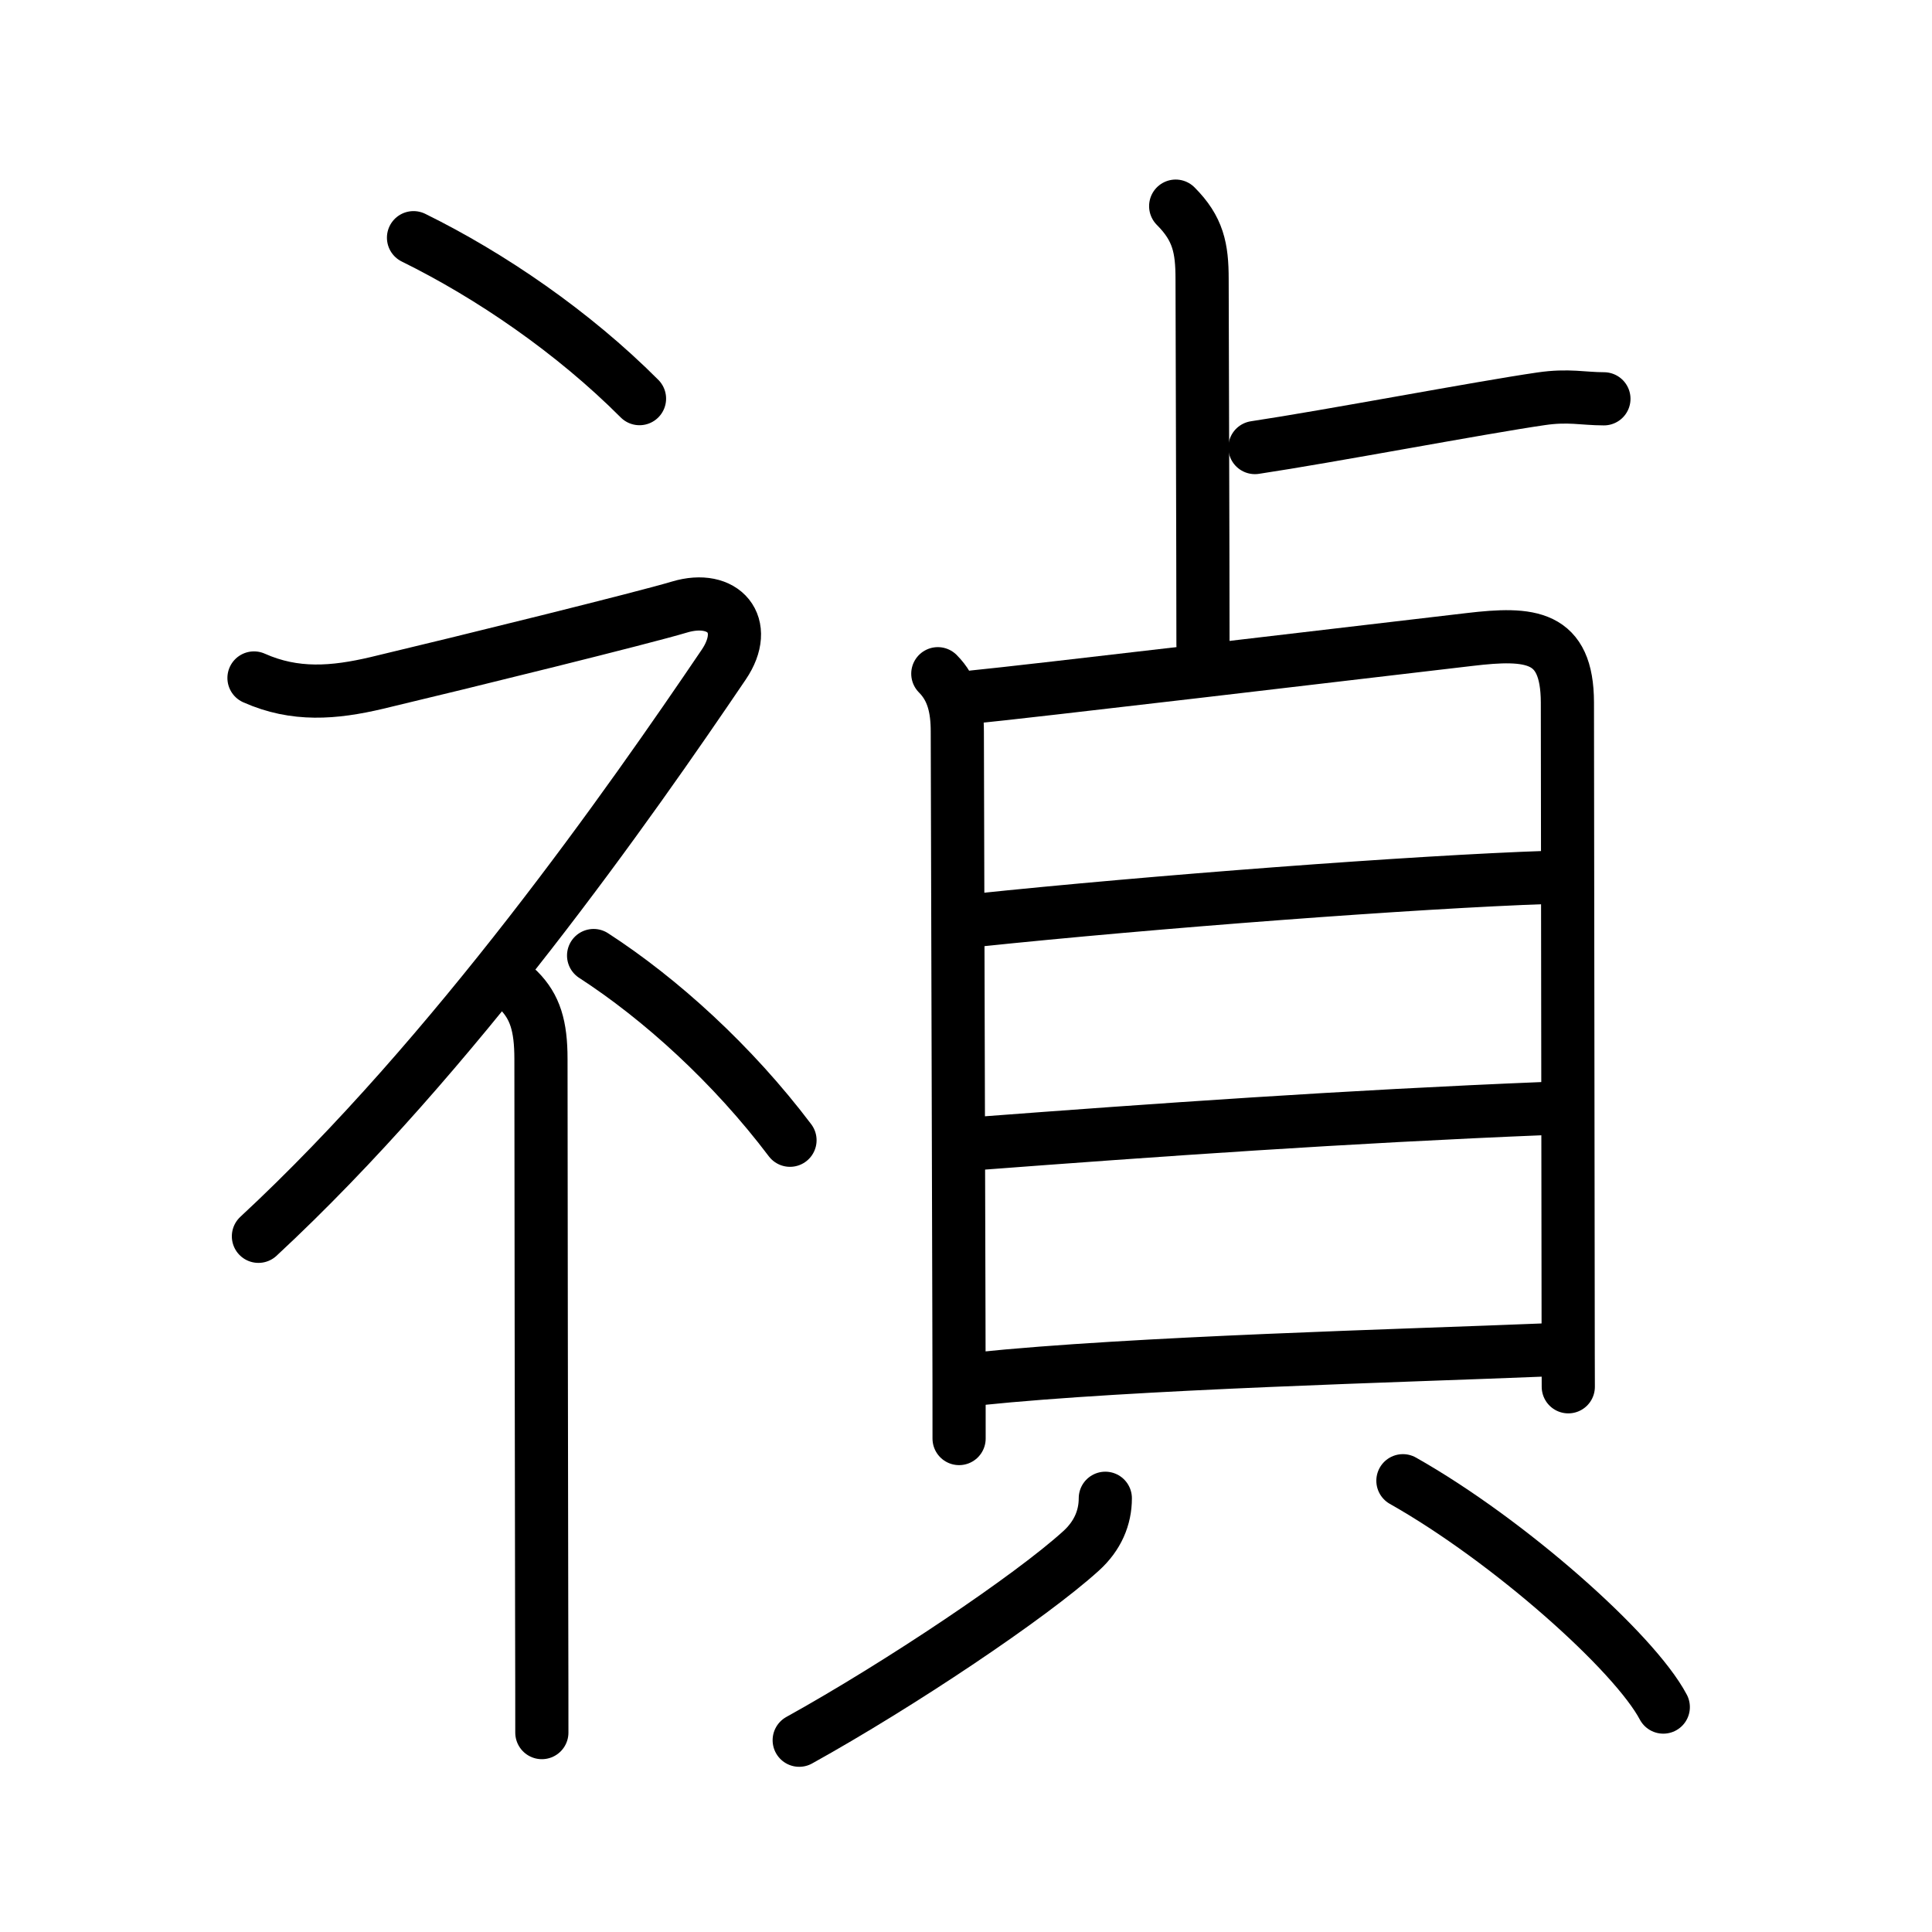 <!DOCTYPE svg PUBLIC "-//W3C//DTD SVG 1.0//EN" "http://www.w3.org/TR/2001/REC-SVG-20010904/DTD/svg10.dtd">
<svg xmlns="http://www.w3.org/2000/svg" width="109" height="109" viewBox="0 0 109 109" style="fill:none;stroke:#000000;stroke-width:3;stroke-linecap:round;stroke-linejoin:round;">
<!-- 1--><path d="M23.33,13.41c4.35,2.14,9.02,5.34,12.75,9.08"/>
<!-- 2--><path d="M14.33,38.25c2.31,1.03,4.51,0.85,6.93,0.28c5.04-1.2,15.08-3.68,17.07-4.28c2.5-0.75,4.02,1.01,2.5,3.25c-5.25,7.75-15.2,22-26.25,32.25"/>
<!-- 3--><path d="M29.25,55.86c0.94,0.94,1.27,2.02,1.27,3.89c0,8.14,0.03,22.5,0.04,31c0.01,3.51,0.01,6.11,0.01,7"/>
<!-- 4--><path d="M33.49,53.91c3.78,2.45,7.84,6.13,11.08,10.42"/>
<!-- 5--><path d="M66.33,11.63c1.27,1.27,1.49,2.37,1.49,4.12c0,0.98,0.05,16,0.05,20.63"/>
<!-- 6--><path d="M70.8,25.25C75,24.62,83.5,23,86.94,22.5c1.56-0.23,2.37,0,3.55,0"/>
<!-- 7--><path d="M52.91,38.01c0.85,0.85,1.1,1.94,1.1,3.27c0,1.07,0.06,20.8,0.09,32.84c0.01,2.92,0.01,5.4,0.01,7.04"/>
<!-- 8--><path d="M54.92,39.32c2.73-0.26,21.59-2.49,27.98-3.24c3.45-0.41,5.52-0.25,5.53,3.55c0.01,5.58,0.03,23.09,0.04,32.5c0,3.51,0.01,5.89,0.01,6.11"/>
<!-- 9--><path d="M55.07,51.92c9.93-1.04,24.81-2.17,32.31-2.42"/>
<!--10--><path d="M55.07,64.52c10.18-0.77,20.8-1.52,32.12-1.98"/>
<!--11--><path d="M55.17,77.79c8.77-0.91,24.02-1.3,32.02-1.63"/>
<!--12--><path d="M62.36,84.53c0,1.09-0.43,2.12-1.37,2.97c-2.84,2.58-10.22,7.53-15.9,10.68"/>
<!--13--><path d="M79.15,83.54c5.98,3.38,13.05,9.67,14.69,12.77"/>
</svg>